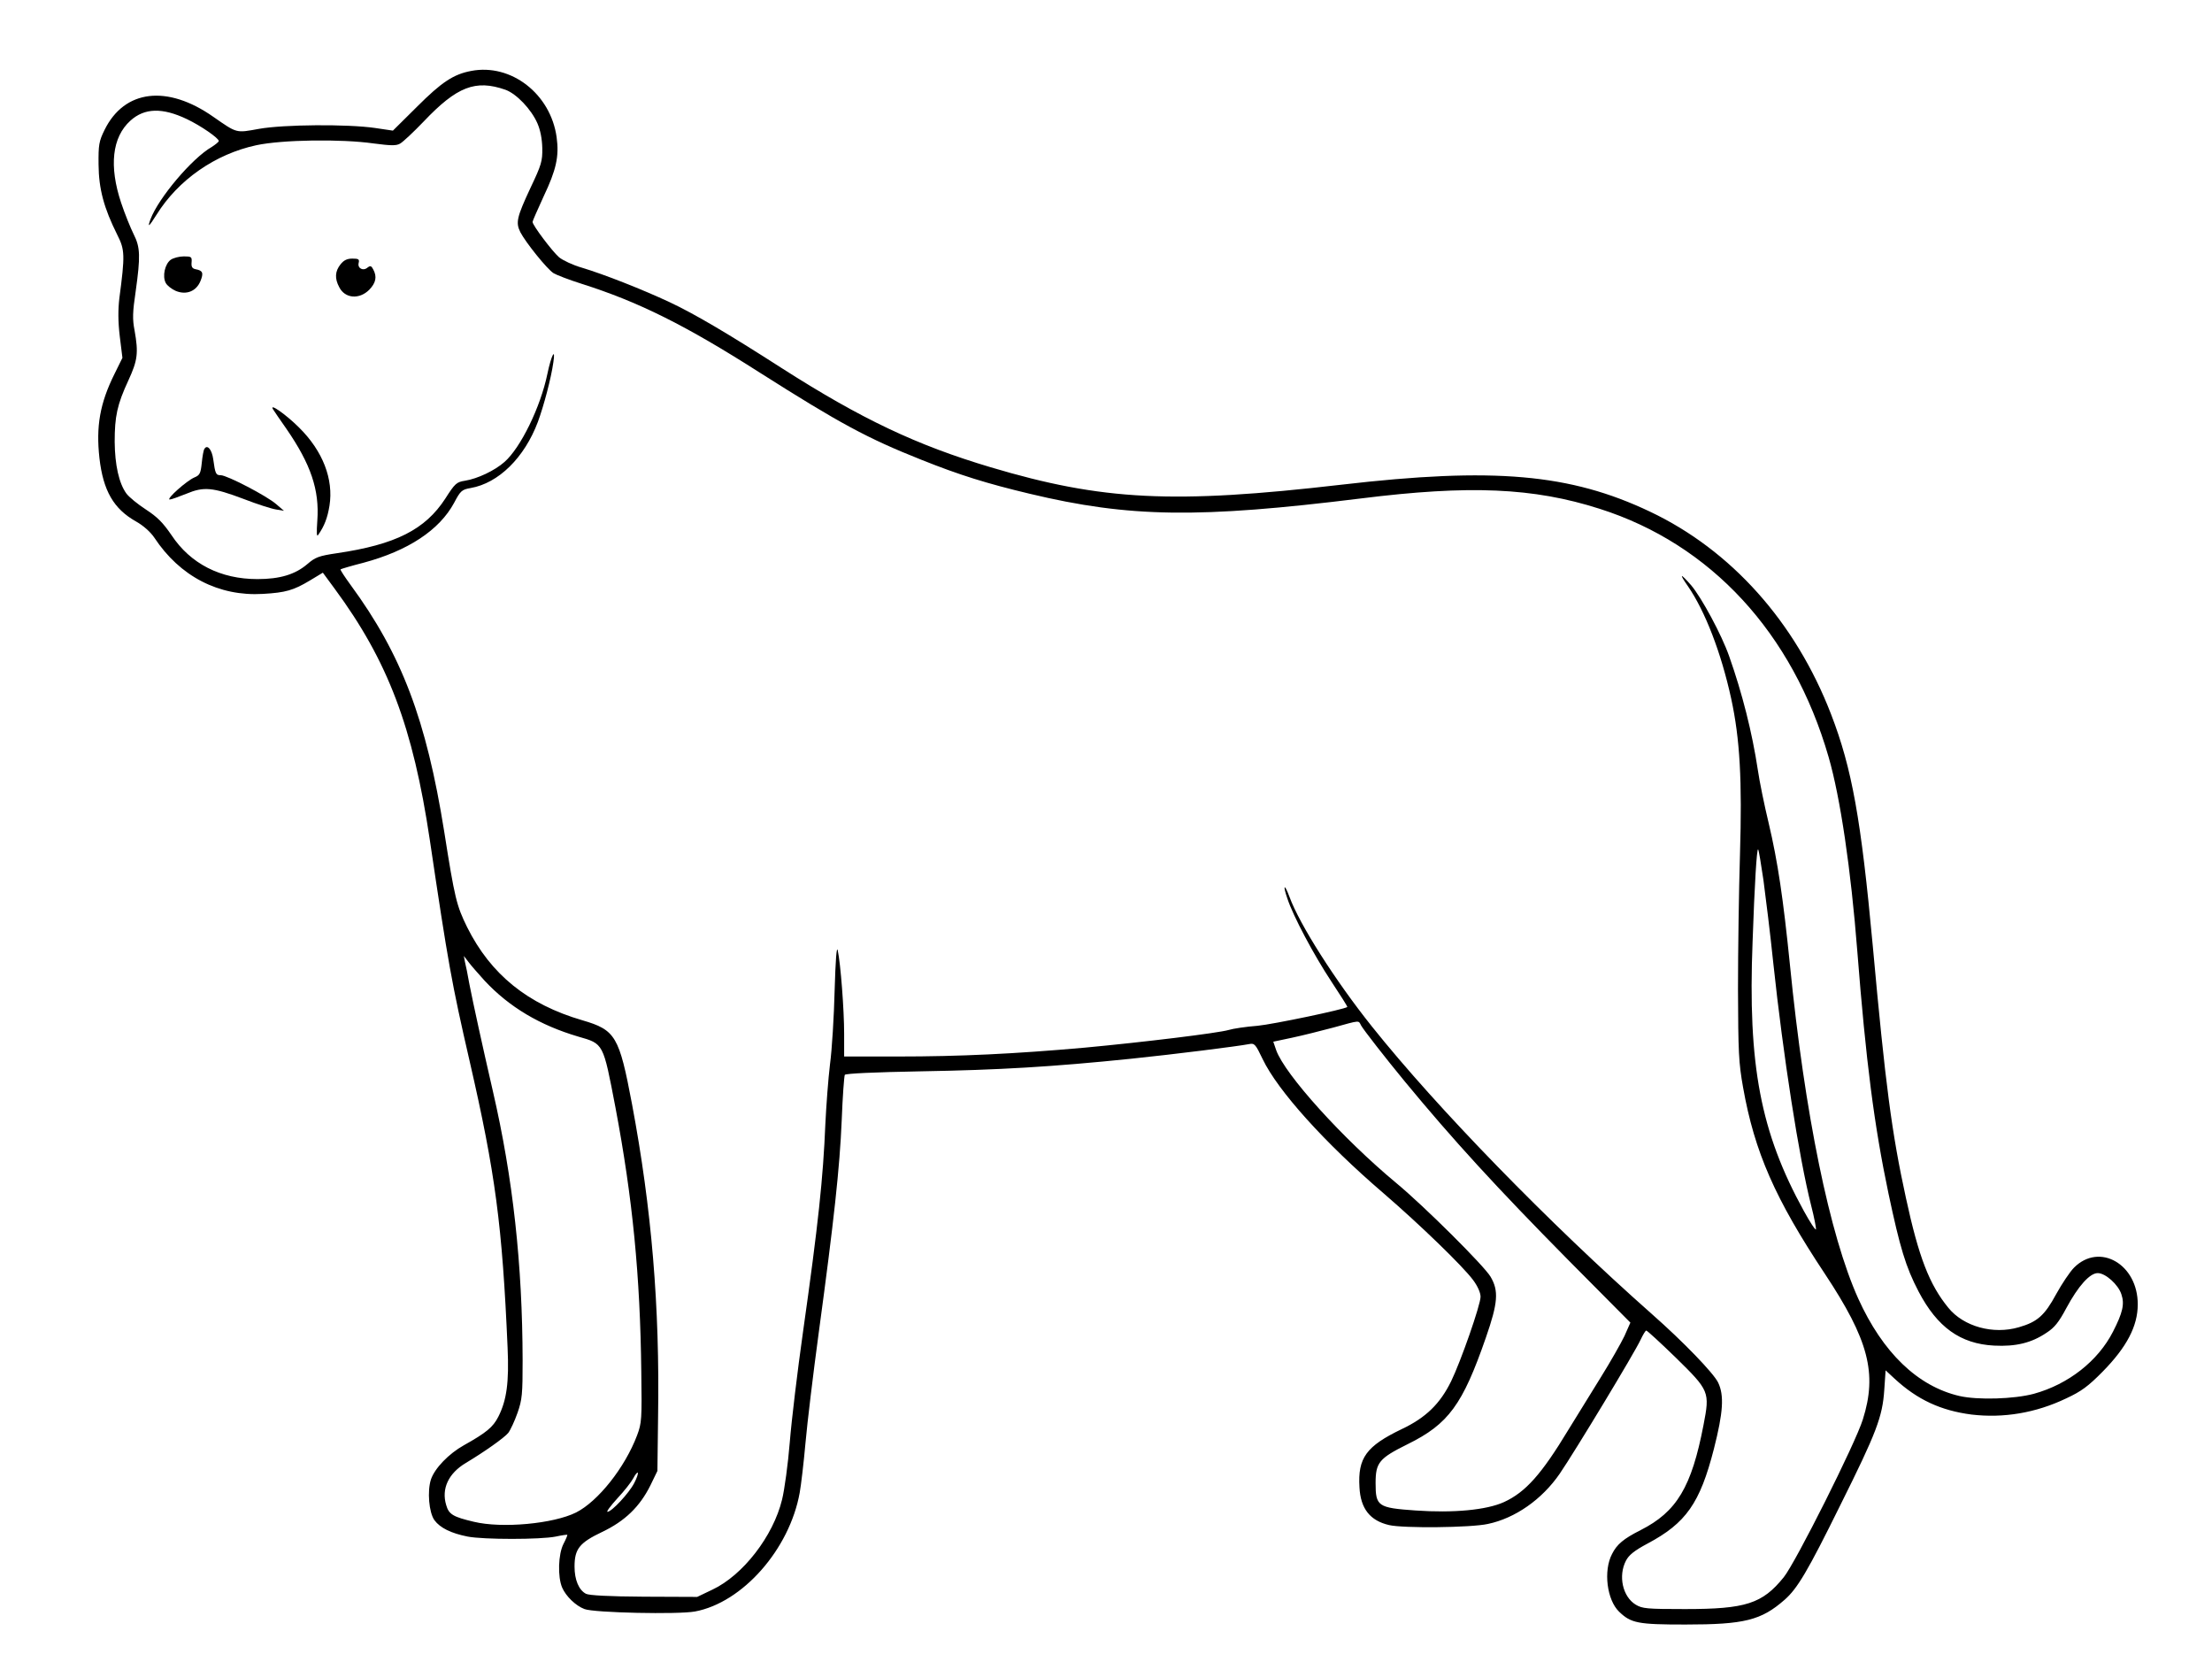 <?xml version="1.0" standalone="no"?>
<!DOCTYPE svg PUBLIC "-//W3C//DTD SVG 20010904//EN"
 "http://www.w3.org/TR/2001/REC-SVG-20010904/DTD/svg10.dtd">
<svg version="1.0" xmlns="http://www.w3.org/2000/svg"
 width="1001pt" height="752pt" viewBox="0 0 1001 752"
 preserveAspectRatio="xMidYMid meet">

<g transform="translate(0,752) scale(0.1,-0.1)"
fill="#000000" stroke="none">
<path d="M2132 7199 c-80 -15 -134 -51 -245 -162 l-109 -108 -81 12 c-124 18
-413 16 -525 -4 -105 -19 -98 -21 -206 54 -209 147 -403 124 -493 -59 -25 -51
-28 -67 -27 -157 1 -110 24 -196 85 -318 34 -67 35 -91 9 -287 -6 -52 -6 -105
2 -172 l12 -97 -36 -73 c-66 -133 -84 -237 -68 -381 17 -147 64 -229 165 -286
34 -19 66 -48 83 -73 116 -176 292 -267 492 -255 103 6 138 16 213 61 l58 35
53 -72 c242 -328 355 -627 431 -1137 83 -559 99 -648 180 -1000 117 -509 148
-744 172 -1297 7 -158 -4 -238 -42 -313 -24 -47 -54 -72 -156 -129 -68 -38
-132 -104 -149 -155 -17 -53 -9 -149 16 -184 26 -35 75 -59 150 -74 72 -14
330 -14 399 0 27 6 51 9 52 8 2 -1 -6 -20 -17 -41 -24 -47 -27 -149 -6 -198
17 -39 61 -82 101 -97 43 -17 425 -25 500 -11 215 40 428 281 474 538 6 33 18
134 26 224 8 90 35 315 60 499 69 509 95 746 104 961 4 107 11 200 14 206 4 6
131 12 349 16 346 6 589 20 948 57 194 20 480 56 532 66 25 5 29 1 62 -68 68
-142 280 -378 546 -606 166 -143 360 -331 406 -393 21 -28 34 -58 34 -76 0
-37 -90 -294 -133 -382 -50 -102 -114 -165 -224 -217 -160 -77 -199 -130 -191
-263 5 -97 48 -151 134 -171 63 -15 370 -12 447 5 124 26 245 111 325 227 71
104 341 551 366 606 11 23 22 42 26 42 4 0 64 -55 133 -122 153 -150 155 -155
126 -305 -54 -281 -121 -393 -285 -476 -77 -39 -107 -64 -129 -108 -40 -76
-23 -208 32 -261 54 -52 85 -58 300 -58 267 0 343 19 449 112 58 51 104 128
252 428 164 329 191 400 199 522 l6 88 41 -38 c103 -95 209 -144 348 -162 144
-17 290 7 428 73 69 32 100 55 166 122 108 110 158 205 158 303 1 182 -173
282 -288 167 -19 -19 -55 -73 -81 -120 -53 -98 -86 -126 -169 -150 -116 -34
-250 3 -319 88 -86 105 -134 229 -192 497 -64 293 -93 513 -150 1140 -53 574
-94 803 -189 1049 -161 417 -452 742 -819 916 -362 172 -708 202 -1397 122
-759 -88 -1081 -72 -1587 79 -336 100 -586 219 -943 447 -246 158 -397 247
-510 300 -122 57 -294 125 -397 156 -39 11 -86 33 -103 47 -31 27 -120 145
-120 160 0 4 23 56 50 115 57 120 71 181 59 268 -27 196 -206 335 -387 300z
m155 -85 c50 -18 117 -88 145 -152 13 -30 21 -69 22 -112 1 -59 -4 -76 -52
-177 -64 -137 -69 -160 -47 -204 24 -46 120 -166 150 -185 13 -8 70 -30 127
-48 258 -82 468 -186 808 -403 361 -229 485 -296 729 -393 175 -70 298 -108
491 -154 452 -108 764 -112 1500 -21 489 61 779 49 1079 -47 503 -160 874
-562 1036 -1123 53 -183 101 -508 130 -880 39 -497 76 -786 141 -1095 52 -245
78 -332 136 -443 85 -162 189 -237 342 -245 98 -5 169 12 237 58 36 23 56 48
90 112 54 100 106 158 142 158 35 0 93 -52 107 -96 15 -44 6 -83 -38 -169 -68
-133 -202 -238 -358 -281 -89 -24 -254 -29 -337 -10 -189 44 -347 196 -458
441 -129 286 -242 835 -309 1510 -30 297 -55 467 -96 640 -20 83 -42 191 -49
240 -26 172 -71 349 -130 516 -34 97 -124 264 -172 321 -50 57 -56 55 -14 -5
78 -114 150 -301 195 -507 40 -184 50 -371 40 -705 -5 -159 -9 -434 -9 -610 1
-286 3 -333 23 -445 52 -293 145 -504 370 -843 198 -299 238 -450 172 -659
-33 -107 -304 -647 -358 -714 -97 -120 -172 -144 -447 -144 -173 0 -193 2
-223 20 -59 36 -80 130 -44 199 13 25 37 45 97 77 175 93 238 183 301 429 42
165 47 242 19 300 -21 43 -157 184 -300 310 -467 413 -972 932 -1266 1300
-167 209 -328 462 -374 588 -23 62 -31 54 -9 -9 26 -79 119 -254 199 -375 41
-62 74 -114 72 -115 -14 -11 -334 -78 -406 -85 -53 -4 -112 -13 -131 -19 -48
-14 -384 -55 -652 -80 -315 -28 -565 -40 -845 -40 l-243 0 0 103 c0 108 -16
318 -29 377 -5 22 -10 -43 -14 -180 -3 -118 -12 -269 -21 -335 -8 -66 -17
-187 -21 -270 -10 -244 -32 -453 -101 -940 -25 -176 -52 -401 -60 -500 -8 -99
-24 -216 -35 -260 -40 -165 -177 -342 -315 -407 l-69 -33 -241 1 c-160 1 -248
6 -262 13 -33 17 -52 64 -52 123 0 80 22 108 125 157 103 49 170 114 218 210
l32 66 3 245 c8 500 -29 941 -118 1415 -58 307 -74 335 -225 379 -247 72 -414
207 -521 421 -48 98 -56 129 -104 434 -81 505 -192 799 -423 1114 -27 37 -48
69 -46 71 2 2 49 16 104 30 201 54 343 147 410 271 29 55 35 60 75 67 126 22
243 137 304 299 27 73 60 198 70 269 11 71 -9 34 -27 -52 -31 -150 -121 -334
-194 -398 -44 -39 -122 -76 -179 -85 -38 -6 -45 -12 -89 -81 -91 -140 -225
-208 -491 -247 -81 -12 -97 -18 -133 -49 -55 -47 -124 -68 -226 -68 -167 0
-303 69 -389 199 -39 57 -64 82 -116 116 -37 24 -76 56 -88 72 -34 47 -52 130
-53 234 0 115 11 168 62 278 42 91 46 124 28 226 -10 51 -9 83 5 177 22 158
21 199 -9 258 -14 28 -40 92 -57 143 -55 165 -41 296 42 371 64 58 145 60 256
7 63 -30 144 -86 144 -99 0 -4 -15 -16 -32 -27 -89 -51 -241 -231 -277 -327
-15 -41 -7 -34 27 20 98 158 266 275 452 315 117 25 384 29 531 8 77 -10 101
-11 119 -1 13 7 61 52 107 100 151 159 235 191 370 144z m5693 -3575 c10 -74
31 -244 45 -379 44 -413 116 -878 171 -1094 14 -54 23 -103 22 -108 -2 -6 -27
32 -55 83 -196 356 -254 659 -232 1219 9 261 19 423 25 417 3 -2 13 -64 24
-138z m-5787 -456 c112 -120 251 -202 424 -253 115 -33 112 -28 168 -320 78
-413 112 -762 117 -1195 3 -217 2 -233 -19 -289 -55 -146 -177 -299 -276 -349
-102 -51 -335 -73 -463 -42 -93 22 -113 33 -125 76 -22 73 10 143 89 190 85
51 174 114 192 136 10 13 29 54 42 91 21 60 23 85 23 237 -1 433 -43 822 -135
1220 -48 209 -87 387 -106 483 -7 40 -16 85 -20 100 l-5 27 23 -30 c12 -16 45
-53 71 -82z m3966 -202 c11 -20 110 -147 199 -255 218 -264 415 -479 738 -806
l282 -284 -27 -61 c-16 -33 -63 -116 -106 -185 -43 -69 -109 -176 -147 -238
-122 -202 -194 -283 -292 -328 -79 -36 -229 -50 -400 -38 -171 12 -181 19
-181 124 0 93 16 112 145 176 185 91 249 179 354 482 55 158 59 212 21 276
-29 49 -299 318 -427 424 -242 201 -504 491 -543 601 l-13 38 85 18 c47 10
131 31 187 46 123 34 113 33 125 10z m-3289 -2071 c-23 -45 -102 -130 -121
-130 -6 0 14 27 45 61 31 33 63 74 72 91 8 16 18 28 20 25 3 -3 -4 -24 -16
-47z"/>
<path d="M773 6345 c-27 -19 -39 -75 -23 -105 6 -12 27 -28 45 -36 48 -20 93
-2 112 44 15 37 11 48 -22 54 -15 3 -20 11 -18 31 2 25 -1 27 -35 27 -21 0
-47 -7 -59 -15z"/>
<path d="M1541 6324 c-25 -31 -27 -64 -6 -103 26 -52 91 -57 136 -12 30 31 36
59 18 92 -8 16 -13 18 -25 9 -20 -18 -47 -4 -41 20 4 17 0 20 -28 20 -24 0
-39 -7 -54 -26z"/>
<path d="M1235 5669 c5 -8 32 -48 61 -89 111 -161 150 -277 140 -415 -4 -57
-3 -76 4 -65 28 40 42 77 51 132 19 120 -30 247 -137 353 -59 59 -136 113
-119 84z"/>
<path d="M925 5489 c-4 -5 -9 -34 -12 -64 -5 -47 -9 -55 -33 -65 -34 -14 -130
-99 -112 -100 7 0 40 12 75 26 79 33 118 30 261 -24 59 -23 125 -44 145 -47
l36 -6 -35 30 c-42 37 -223 131 -251 131 -22 0 -25 6 -34 72 -6 44 -27 69 -40
47z"/>
</g>
</svg>
